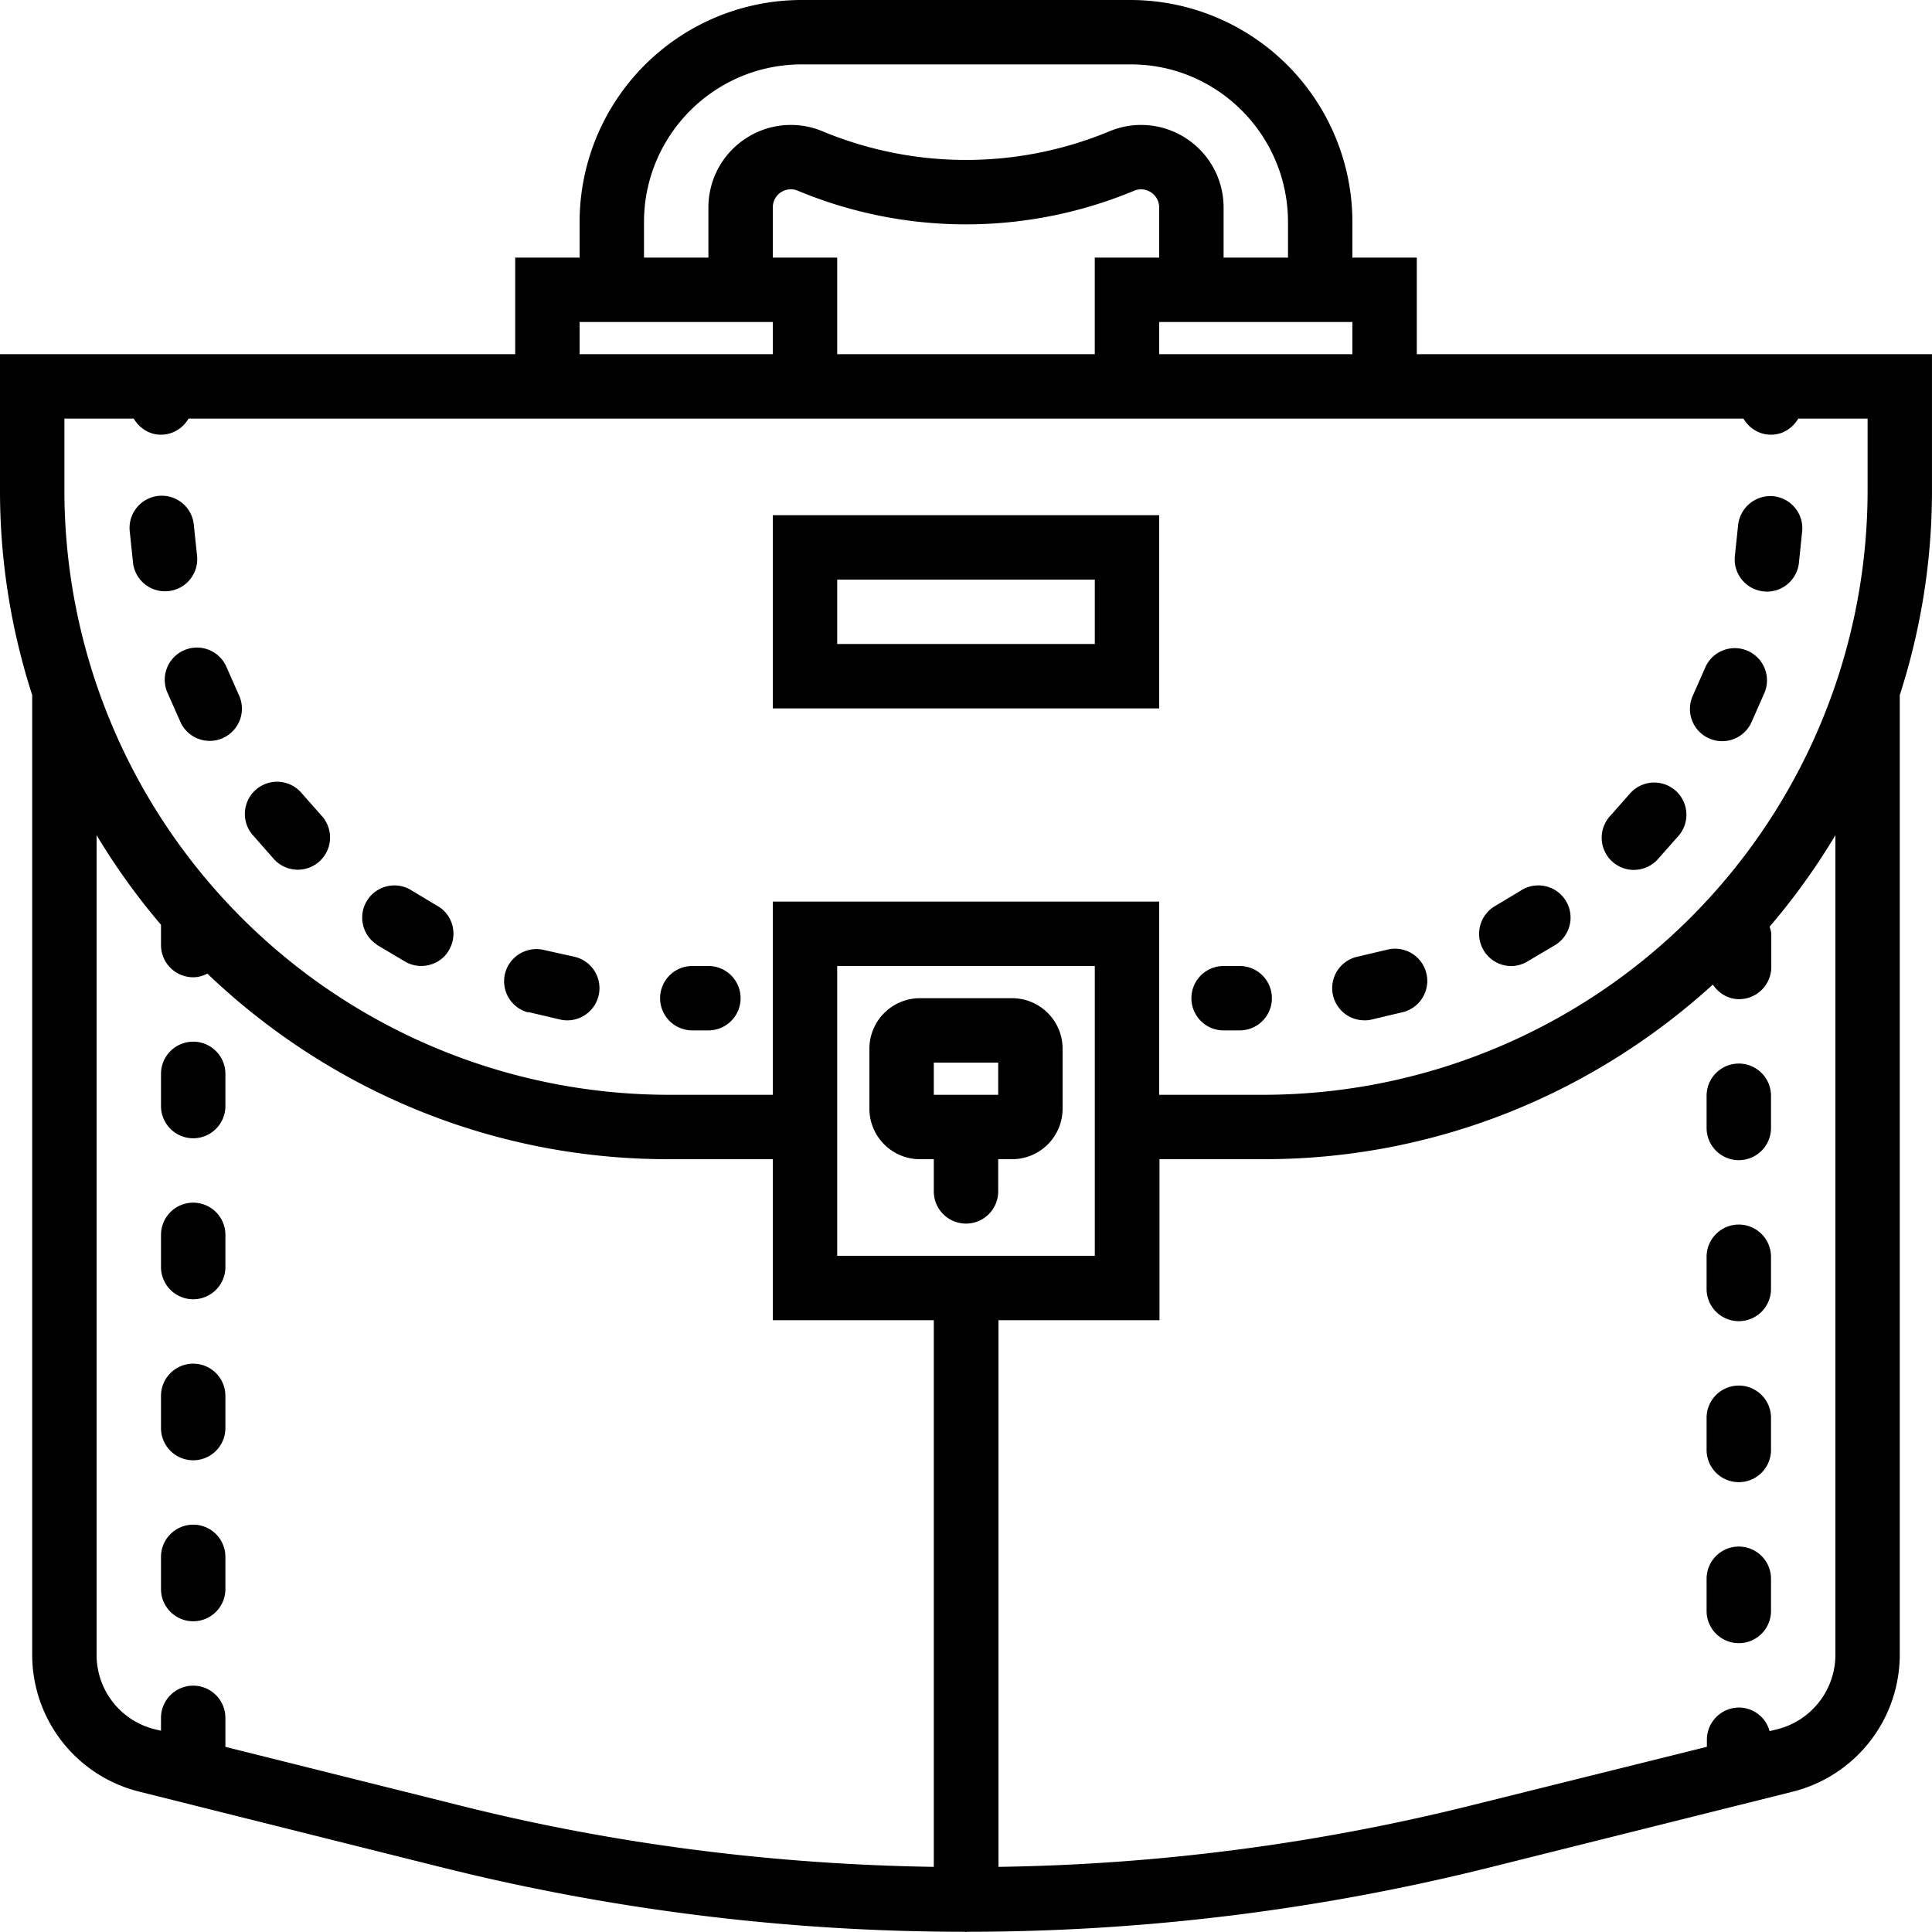 <svg xmlns="http://www.w3.org/2000/svg" xmlns:xlink="http://www.w3.org/1999/xlink" viewBox="0 0 60 60"><path d="M60 11H44V8h-2V6.9A6.9 6.9 0 0 0 35.111 0H24.9A6.9 6.9 0 0 0 18 6.889V8h-2v3H0v4.245c0 2.213.356 4.342 1 6.343v29.796a4.38 4.38 0 0 0 3.324 4.257l9.43 2.36a67.06 67.06 0 0 0 16.203 1.992c.015 0 .027.008.042.008s.027-.008.042-.008A67.01 67.01 0 0 0 46.245 58l9.43-2.358a4.391 4.391 0 0 0 3.324-4.257V21.588c.644-2 1-4.13 1-6.343V11zm-18 0h-6v-1h6v1zm-11.5 0H26V8h-2V6.444a.56.56 0 0 1 .777-.521 13.576 13.576 0 0 0 10.445 0 .562.562 0 0 1 .777.521V8h-2v3h-3.5zM20 6.9C20 4.193 22.193 2 24.9 2h10.223C37.807 2 40 4.193 40 6.9V8h-2V6.444a2.56 2.56 0 0 0-1.138-2.13 2.555 2.555 0 0 0-2.403-.238 11.6 11.6 0 0 1-8.918 0 2.55 2.55 0 0 0-2.403.238A2.56 2.56 0 0 0 22 6.444V8h-2V6.9zM18 10h6v1h-6v-1zM2 13h2.153c.174.294.48.5.847.5s.682-.204.856-.5h48.288c.174.296.488.5.856.5s.673-.206.847-.5H58v2.245A18.78 18.78 0 0 1 39.245 34H36v-6H24v6h-3.245A18.78 18.78 0 0 1 2 15.245V13zm32 23v3h-8v-9h8v6zM7 54.25v-.9a1 1 0 1 0-2 0v.4l-.2-.048A2.376 2.376 0 0 1 3 51.385V25.938a20.838 20.838 0 0 0 2 2.782v.63a1 1 0 0 0 1 1c.16 0 .306-.046.44-.113C10.168 33.798 15.205 36 20.755 36H24v5h5v16.977c-4.97-.076-9.93-.7-14.76-1.917L7 54.25zm50-2.865c0 1.098-.744 2.05-1.8 2.317l-.245.06a.987.987 0 0 0-.946-.733 1 1 0 0 0-1 1v.22l-7.24 1.8a64.522 64.522 0 0 1-14.76 1.928V41h5v-5h3.245c5.368 0 10.25-2.066 13.94-5.423.18.267.47.453.815.453a1 1 0 0 0 1-1v-1c0-.1-.03-.17-.05-.254A20.81 20.81 0 0 0 57 25.938v25.447zM28.568 36H29v1a1 1 0 1 0 2 0v-1h.432A1.57 1.57 0 0 0 33 34.432V32.57A1.57 1.57 0 0 0 31.432 31H28.57A1.57 1.57 0 0 0 27 32.568v1.863A1.57 1.57 0 0 0 28.568 36zM29 33h2v1h-2v-1zm9-1h.5a1 1 0 1 0 0-2H38a1 1 0 1 0 0 2zm4.376-.312a.99.99 0 0 0 .2-.02l1.012-.24a1 1 0 1 0-.526-1.93l-.883.208a1 1 0 0 0 .198 1.981zm4.548-1.686a.99.99 0 0 0 .487-.128l.9-.533a1 1 0 1 0-1.082-1.682l-.783.47a1 1 0 0 0-.384 1.36.996.996 0 0 0 .873.512zm6.128-7.082c.14.066.286.098.43.098a1 1 0 0 0 .903-.568l.417-.945a1 1 0 0 0-1.854-.752l-.368.834a1 1 0 0 0 .471 1.333zm-2.31 4.095a1 1 0 0 0 .729-.315l.684-.774a1 1 0 0 0-1.537-1.279l-.605.685a1 1 0 0 0 .045 1.414c.193.18.44.27.684.27zm3.997-8.652c.046.006.1.01.135.01a1 1 0 0 0 .99-.866l.106-1.03a1 1 0 0 0-.925-1.069 1.01 1.01 0 0 0-1.069.925l-.095.906a1 1 0 0 0 .858 1.124zM16.407 31.43l1.008.237a.99.99 0 0 0 .201.021 1 1 0 0 0 .2-1.98l-.9-.2c-.53-.14-1.08.173-1.226.706a1 1 0 0 0 .706 1.226zm-8.993-9.854l-.368-.834a1 1 0 1 0-1.854.75l.42.95a1 1 0 0 0 .902.567.96.96 0 0 0 .432-.1 1 1 0 0 0 .469-1.333zm1.106 5.118a1 1 0 1 0 1.459-1.37l-.604-.684a1 1 0 1 0-1.541 1.275l.686.78zm3.174 2.643l.9.534a.99.99 0 0 0 .487.128c.35 0 .7-.184.873-.512.27-.48.1-1.1-.384-1.36l-.78-.47a1 1 0 0 0-1.382.298 1 1 0 0 0 .298 1.382zm-6.43-10.983a1 1 0 0 0 .852-1.129l-.095-.902a.998.998 0 0 0-1.07-.925 1 1 0 0 0-.925 1.069l.108 1.035a1 1 0 0 0 .989.861 1.11 1.11 0 0 0 .14-.009zM21.5 32h.5a1 1 0 1 0 0-2h-.5a1 1 0 1 0 0 2z"/><use xlink:href="#B"/><use xlink:href="#B" y="-15"/><use xlink:href="#B" y="-10"/><use xlink:href="#B" y="-5"/><use xlink:href="#B" x="-48" y="-.68"/><use xlink:href="#B" x="-48" y="-5.68"/><use xlink:href="#B" x="-48" y="-15.68"/><use xlink:href="#B" x="-48" y="-10.68"/><path d="M36 16H24v6h12v-6zm-2 4h-8v-2h8v2z"/><defs><path id="B" d="M54 48.03a1 1 0 0 0-1 1v1a1 1 0 1 0 2 0v-1a1 1 0 0 0-1-1z"/></defs></svg>
